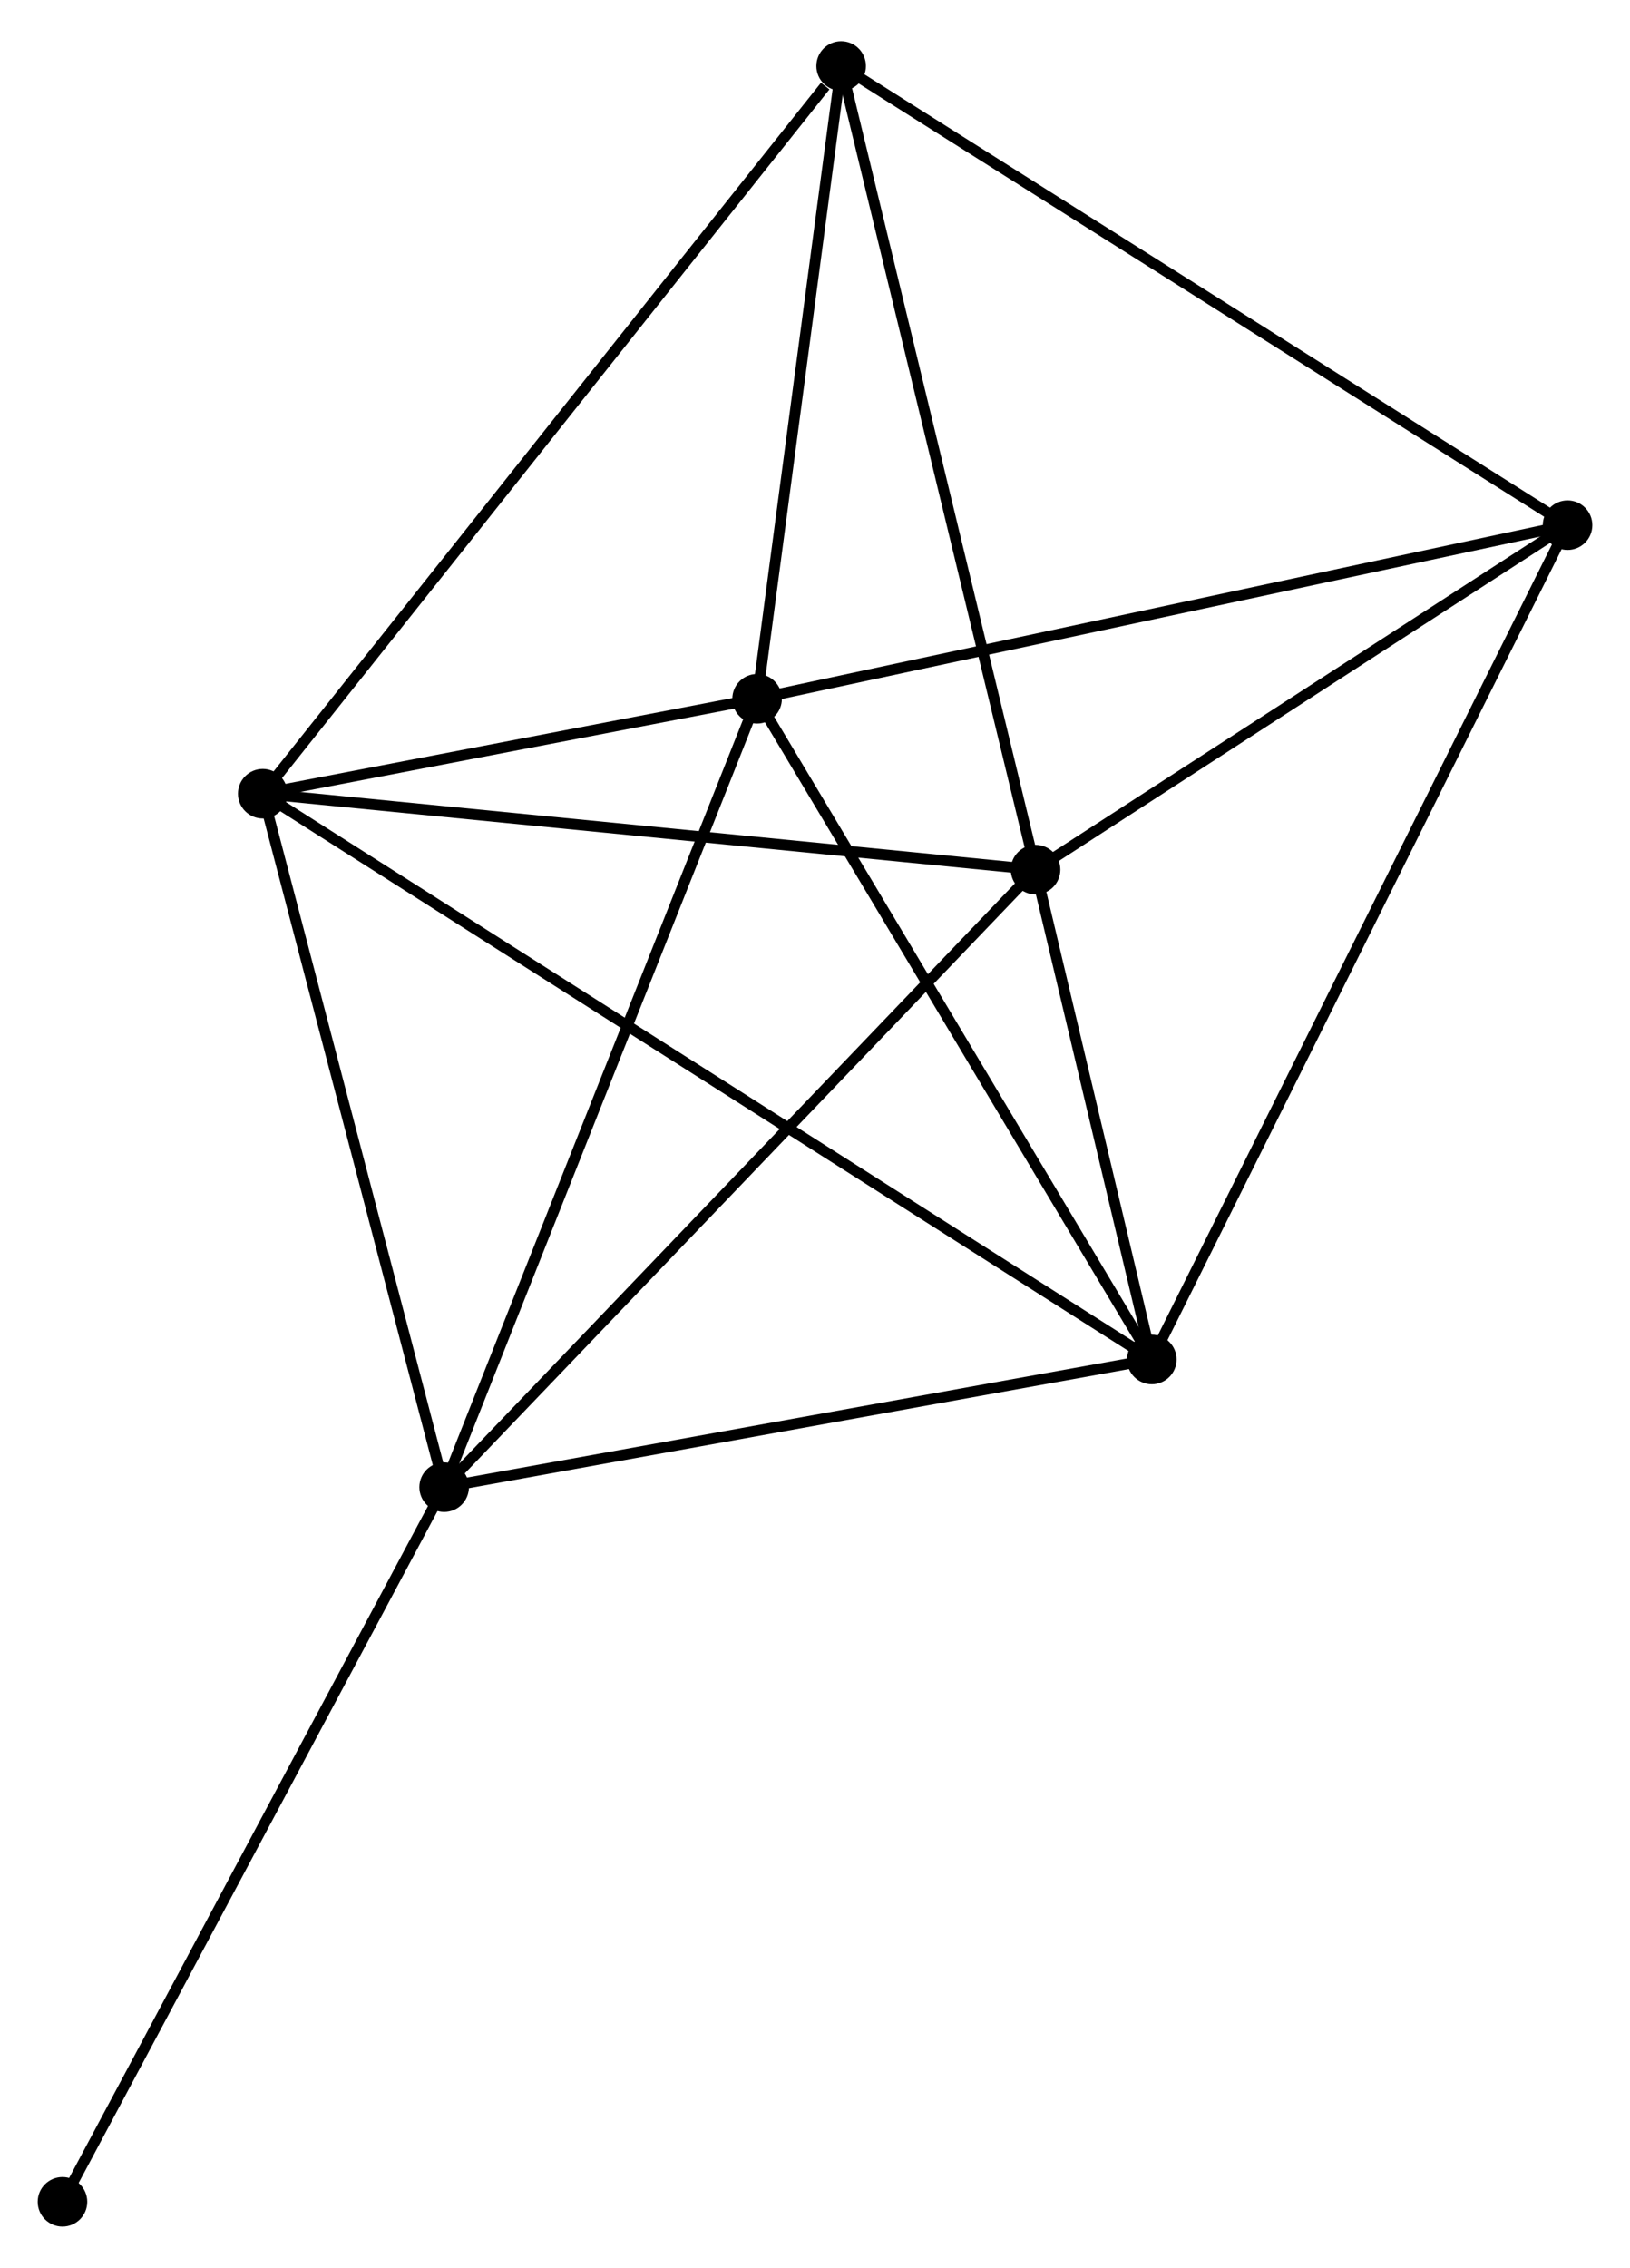 <?xml version="1.0" encoding="UTF-8" standalone="no"?>
<!DOCTYPE svg PUBLIC "-//W3C//DTD SVG 1.1//EN"
 "http://www.w3.org/Graphics/SVG/1.1/DTD/svg11.dtd">
<!-- Generated by graphviz version 2.36.0 (20140111.2315)
 -->
<!-- Title: %3 Pages: 1 -->
<svg width="151pt" height="210pt"
 viewBox="0.00 0.00 151.31 209.78" xmlns="http://www.w3.org/2000/svg" xmlns:xlink="http://www.w3.org/1999/xlink">
<g id="graph0" class="graph" transform="scale(1 1) rotate(0) translate(4 205.776)">
<title>%3</title>
<!-- 0 -->
<g id="node1" class="node"><title>0</title>
<ellipse fill="black" stroke="black" cx="20.39" cy="-132.456" rx="1.8" ry="1.8"/>
</g>
<!-- 1 -->
<g id="node2" class="node"><title>1</title>
<ellipse fill="black" stroke="black" cx="37.229" cy="-68.11" rx="1.8" ry="1.8"/>
</g>
<!-- 0&#45;&#45;1 -->
<g id="edge1" class="edge"><title>0&#45;&#45;1</title>
<path fill="none" stroke="black" d="M20.876,-130.6C23.335,-121.204 34.386,-78.977 36.773,-69.852"/>
</g>
<!-- 2 -->
<g id="node3" class="node"><title>2</title>
<ellipse fill="black" stroke="black" cx="102.92" cy="-79.96" rx="1.8" ry="1.8"/>
</g>
<!-- 0&#45;&#45;2 -->
<g id="edge2" class="edge"><title>0&#45;&#45;2</title>
<path fill="none" stroke="black" d="M22.114,-131.36C32.855,-124.528 90.493,-87.865 101.206,-81.051"/>
</g>
<!-- 3 -->
<g id="node4" class="node"><title>3</title>
<ellipse fill="black" stroke="black" cx="66.281" cy="-141.263" rx="1.8" ry="1.8"/>
</g>
<!-- 0&#45;&#45;3 -->
<g id="edge3" class="edge"><title>0&#45;&#45;3</title>
<path fill="none" stroke="black" d="M22.362,-132.835C29.911,-134.283 56.921,-139.467 64.368,-140.896"/>
</g>
<!-- 4 -->
<g id="node5" class="node"><title>4</title>
<ellipse fill="black" stroke="black" cx="92.129" cy="-125.409" rx="1.8" ry="1.8"/>
</g>
<!-- 0&#45;&#45;4 -->
<g id="edge4" class="edge"><title>0&#45;&#45;4</title>
<path fill="none" stroke="black" d="M22.46,-132.253C32.936,-131.224 80.014,-126.599 90.187,-125.6"/>
</g>
<!-- 6 -->
<g id="node6" class="node"><title>6</title>
<ellipse fill="black" stroke="black" cx="74.081" cy="-199.976" rx="1.8" ry="1.8"/>
</g>
<!-- 0&#45;&#45;6 -->
<g id="edge5" class="edge"><title>0&#45;&#45;6</title>
<path fill="none" stroke="black" d="M21.718,-134.125C29.081,-143.386 64.863,-188.385 72.603,-198.117"/>
</g>
<!-- 1&#45;&#45;2 -->
<g id="edge6" class="edge"><title>1&#45;&#45;2</title>
<path fill="none" stroke="black" d="M39.124,-68.452C48.717,-70.183 91.827,-77.959 101.142,-79.639"/>
</g>
<!-- 1&#45;&#45;3 -->
<g id="edge7" class="edge"><title>1&#45;&#45;3</title>
<path fill="none" stroke="black" d="M37.947,-69.919C41.967,-80.04 61.635,-129.563 65.588,-139.518"/>
</g>
<!-- 1&#45;&#45;4 -->
<g id="edge8" class="edge"><title>1&#45;&#45;4</title>
<path fill="none" stroke="black" d="M38.587,-69.527C46.116,-77.385 82.704,-115.573 90.618,-123.832"/>
</g>
<!-- 7 -->
<g id="node7" class="node"><title>7</title>
<ellipse fill="black" stroke="black" cx="1.8" cy="-1.8" rx="1.8" ry="1.8"/>
</g>
<!-- 1&#45;&#45;7 -->
<g id="edge9" class="edge"><title>1&#45;&#45;7</title>
<path fill="none" stroke="black" d="M36.354,-66.471C31.494,-57.377 7.882,-13.184 2.775,-3.625"/>
</g>
<!-- 2&#45;&#45;3 -->
<g id="edge10" class="edge"><title>2&#45;&#45;3</title>
<path fill="none" stroke="black" d="M101.863,-81.729C96.513,-90.681 72.469,-130.91 67.273,-139.604"/>
</g>
<!-- 2&#45;&#45;4 -->
<g id="edge11" class="edge"><title>2&#45;&#45;4</title>
<path fill="none" stroke="black" d="M102.457,-81.913C100.682,-89.389 94.33,-116.139 92.579,-123.514"/>
</g>
<!-- 5 -->
<g id="node8" class="node"><title>5</title>
<ellipse fill="black" stroke="black" cx="141.514" cy="-157.371" rx="1.8" ry="1.8"/>
</g>
<!-- 2&#45;&#45;5 -->
<g id="edge12" class="edge"><title>2&#45;&#45;5</title>
<path fill="none" stroke="black" d="M103.727,-81.577C108.706,-91.564 135.24,-144.786 140.578,-155.493"/>
</g>
<!-- 3&#45;&#45;6 -->
<g id="edge14" class="edge"><title>3&#45;&#45;6</title>
<path fill="none" stroke="black" d="M66.541,-143.217C67.725,-152.131 72.609,-188.902 73.812,-197.955"/>
</g>
<!-- 3&#45;&#45;5 -->
<g id="edge13" class="edge"><title>3&#45;&#45;5</title>
<path fill="none" stroke="black" d="M68.141,-141.661C78.55,-143.89 129.482,-154.795 139.72,-156.987"/>
</g>
<!-- 4&#45;&#45;6 -->
<g id="edge16" class="edge"><title>4&#45;&#45;6</title>
<path fill="none" stroke="black" d="M91.683,-127.253C89.186,-137.569 76.967,-188.05 74.511,-198.197"/>
</g>
<!-- 4&#45;&#45;5 -->
<g id="edge15" class="edge"><title>4&#45;&#45;5</title>
<path fill="none" stroke="black" d="M93.772,-126.473C101.27,-131.325 132.199,-151.342 139.815,-156.271"/>
</g>
<!-- 5&#45;&#45;6 -->
<g id="edge17" class="edge"><title>5&#45;&#45;6</title>
<path fill="none" stroke="black" d="M139.848,-158.424C130.599,-164.267 85.657,-192.662 75.937,-198.803"/>
</g>
</g>
</svg>

